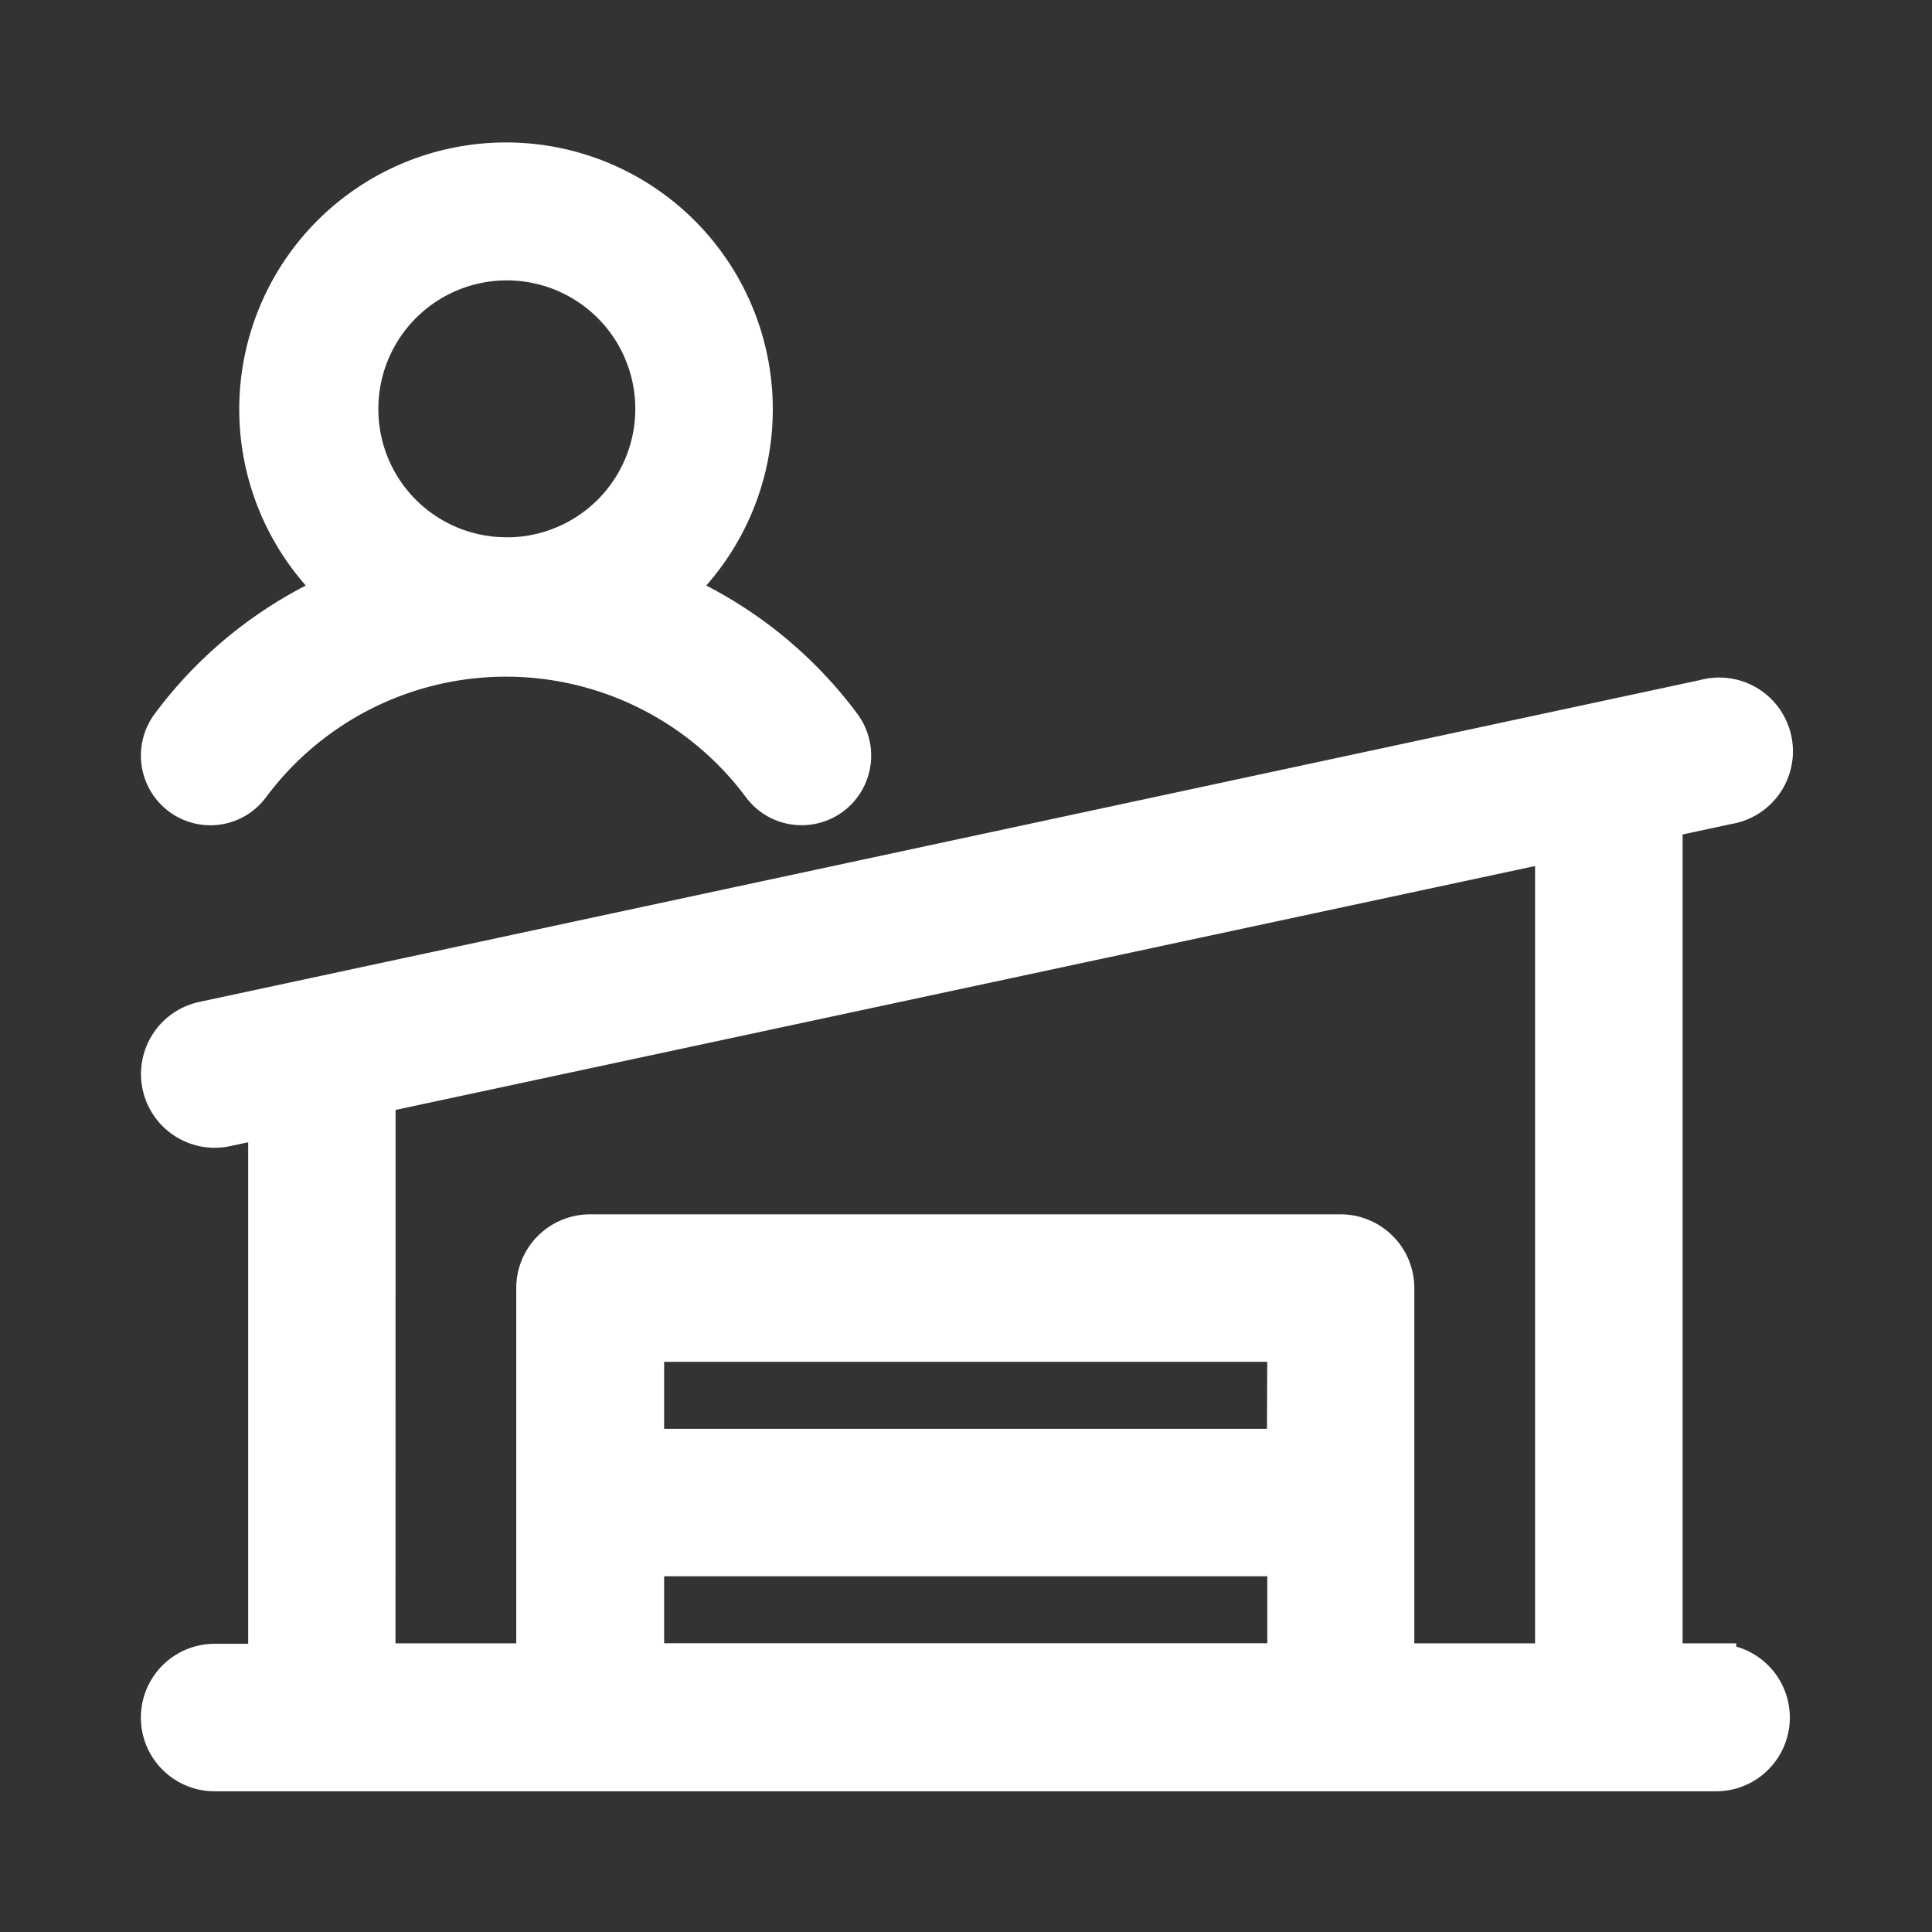 <svg xmlns="http://www.w3.org/2000/svg" width="24" height="24" viewBox="0 0 24 24">
  <rect x="0" y="0" width="24" height="24" fill="#333333" stroke="none"/>
  <g id="handling_agent_inactive_icon" transform="translate(4396 2436)">
    <g id="Group_21572" data-name="Group 21572" transform="translate(-58.019 121.67)">
      <path id="Path_19971" data-name="Path 19971" d="M27.318,51.951h-.666v-10.5l.805-.173a.666.666,0,1,0-.279-1.3l-18.651,4a.666.666,0,0,0,.14,1.317.679.679,0,0,0,.141-.015l.525-.112v6.789H8.666a.666.666,0,1,0,0,1.332H27.318a.666.666,0,1,0,0-1.332ZM10.664,44.873l14.655-3.137V51.951h-2V47.288a.666.666,0,0,0-.666-.666H13.329a.666.666,0,0,0-.666.666v4.663h-2Zm11.324,4.413H14V47.954h7.993ZM14,50.618h7.993v1.332H14Z" transform="translate(-4343.981 -2588.957)" fill="#fff" stroke="#fff" stroke-width="0.5"/>
      <path id="Path_19972" data-name="Path 19972" d="M79.941,79.971a.611.611,0,0,1-.49-.245,3.965,3.965,0,0,0-6.365,0,.61.61,0,0,1-.858.122.618.618,0,0,1-.122-.862,5.2,5.2,0,0,1,2.1-1.667,3.064,3.064,0,1,1,4.126,0,5.2,5.2,0,0,1,2.1,1.667.618.618,0,0,1,.059.644A.612.612,0,0,1,79.941,79.971Zm-3.672-3.076a1.846,1.846,0,1,0-1.836-1.846A1.841,1.841,0,0,0,76.269,76.894Z" transform="translate(-4407.964 -2627.64)" fill="#fff" stroke="#fff" stroke-width="0.5"/>
    </g>
    <rect id="Rectangle_5335" data-name="Rectangle 5335" width="24" height="24" transform="translate(-4396 -2436)" fill="none"/>
  </g>
</svg>
